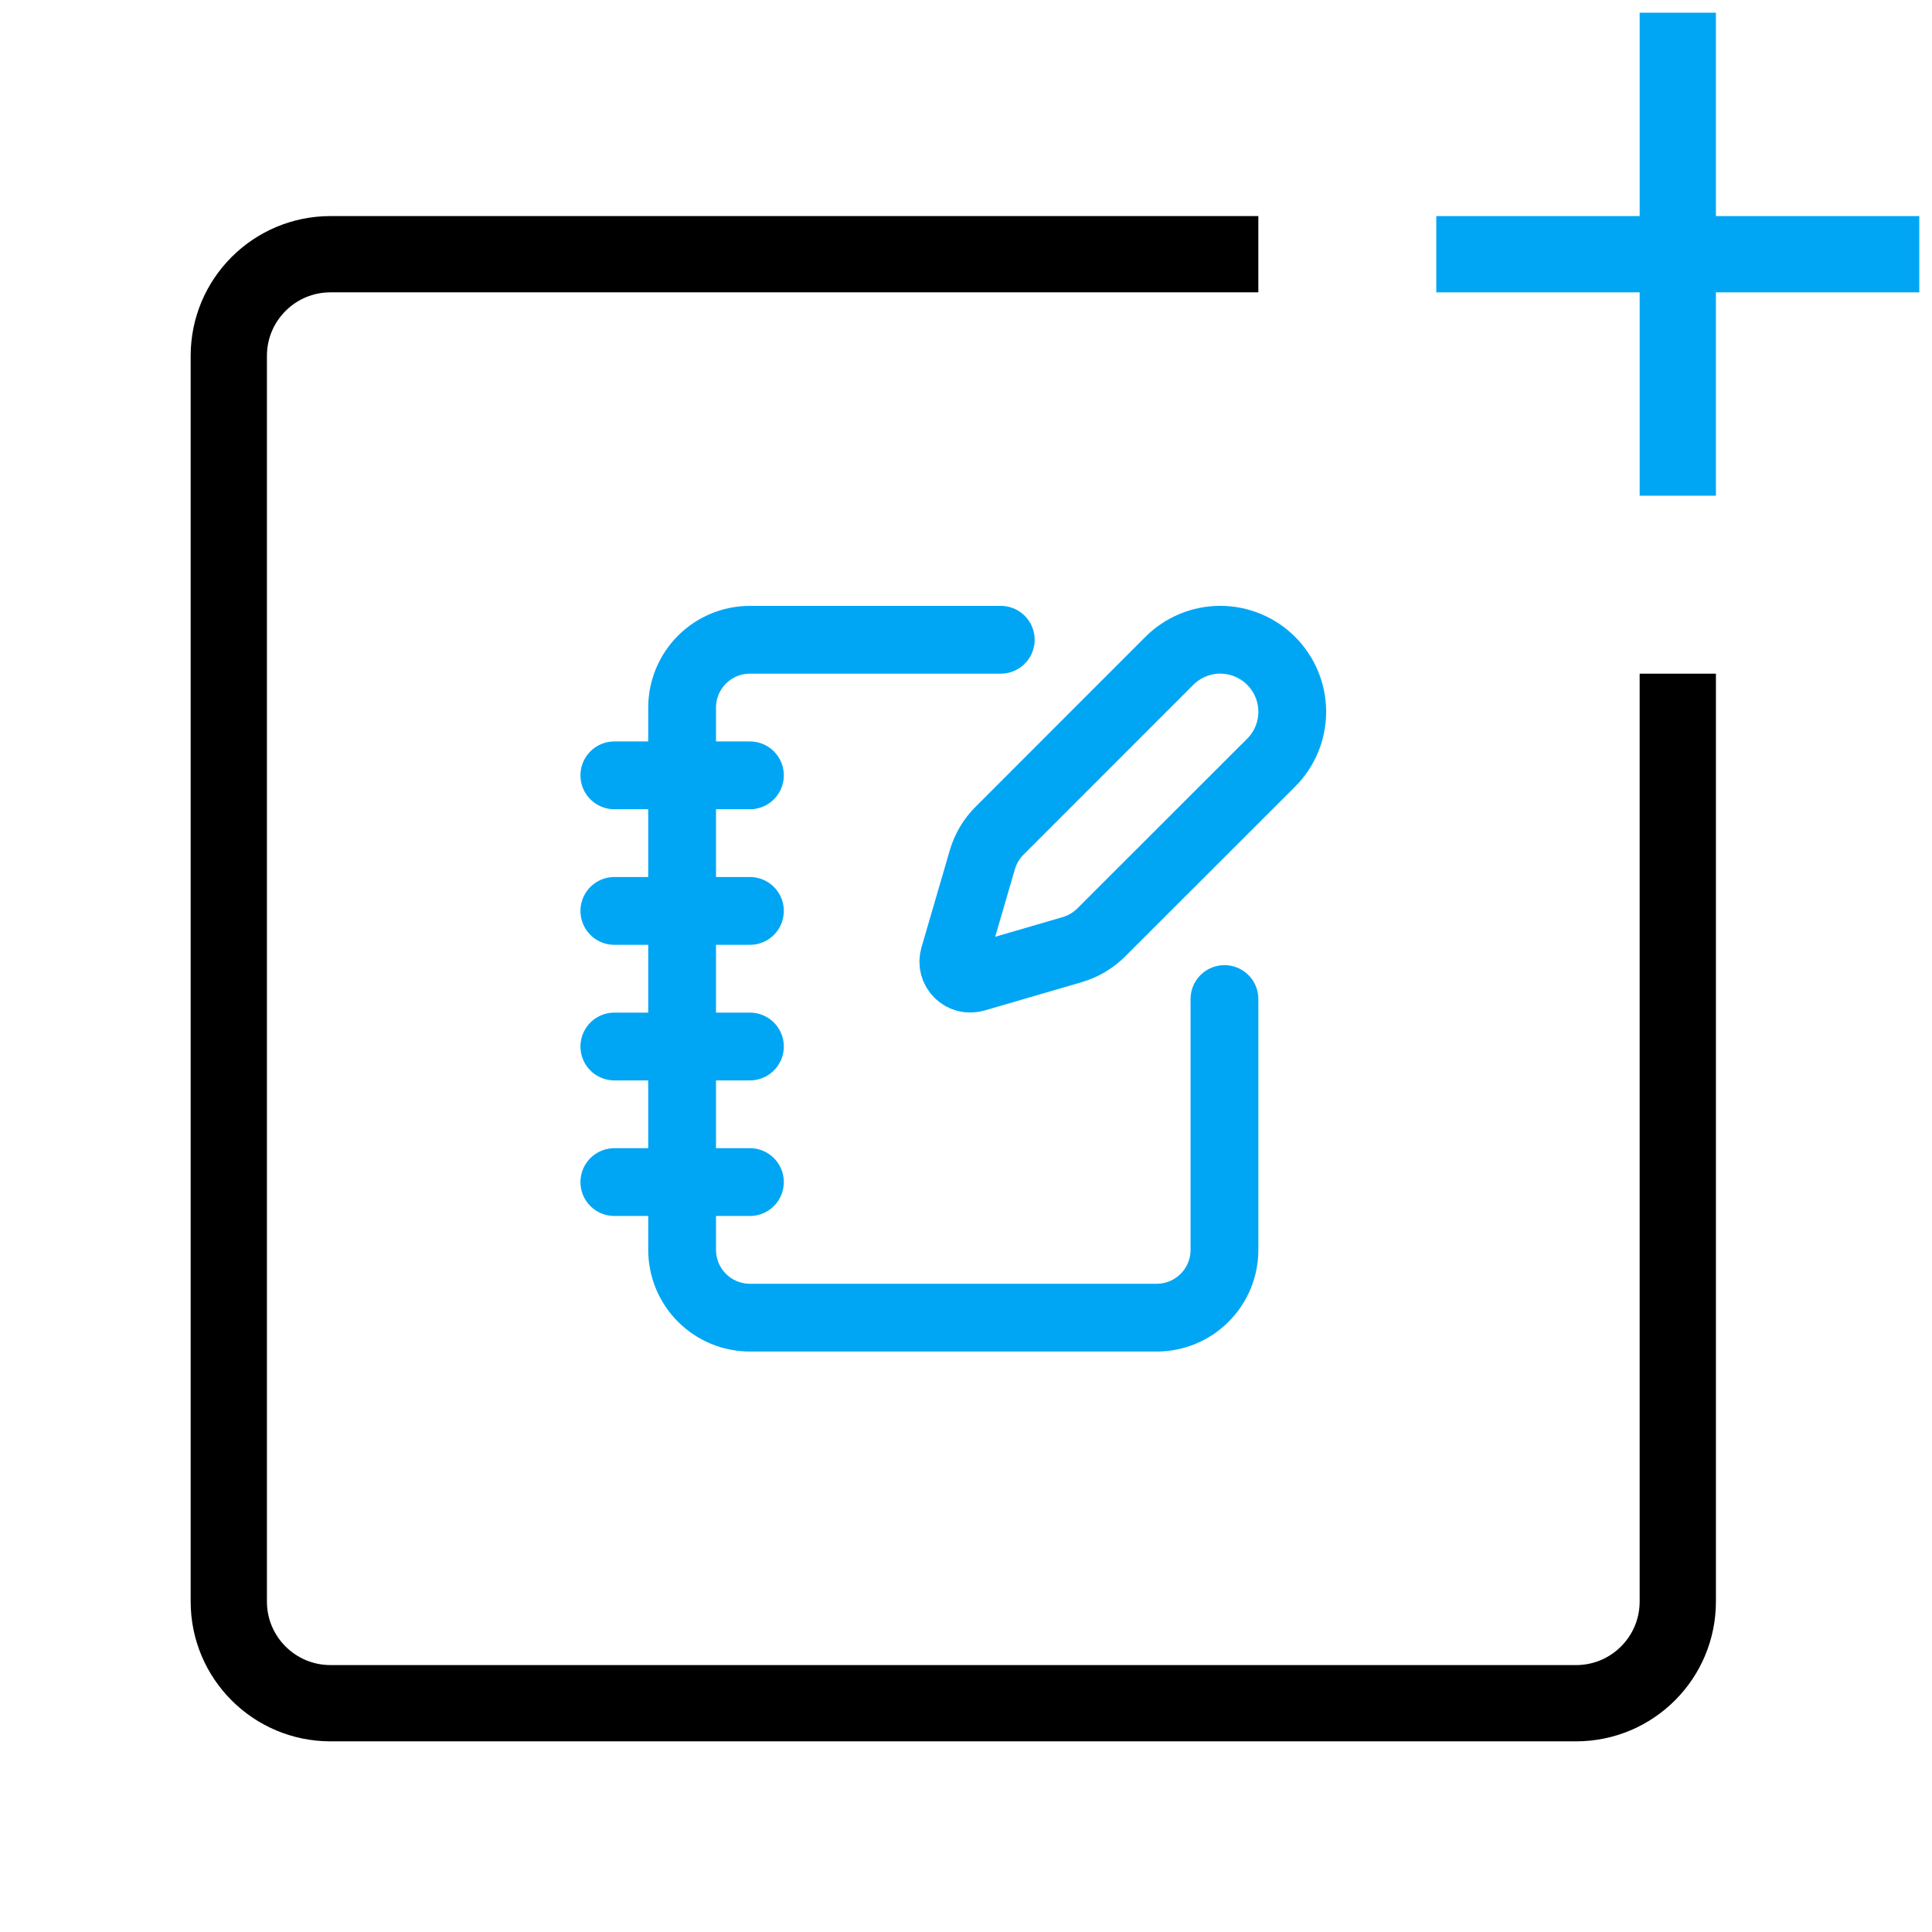 <svg width="76" height="76" viewBox="0 0 76 76" fill="none" xmlns="http://www.w3.org/2000/svg">
<line x1="66" y1="19.5" x2="66" y2="0.5" stroke="#00A6F4" stroke-width="3"/>
<line x1="56.5" y1="10" x2="75.5" y2="10" stroke="#00A6F4" stroke-width="3"/>
<path d="M66 26.5V63C66 65.209 64.209 67 62 67H13C10.791 67 9 65.209 9 63V14C9 11.791 10.791 10 13 10H49.5" stroke="black" stroke-width="3"/>
<path d="M39.367 25.167H29.5C28.793 25.167 28.114 25.448 27.614 25.948C27.114 26.448 26.833 27.126 26.833 27.833V49.167C26.833 49.874 27.114 50.552 27.614 51.052C28.114 51.552 28.793 51.833 29.5 51.833H45.5C46.207 51.833 46.886 51.552 47.386 51.052C47.886 50.552 48.167 49.874 48.167 49.167V39.3M24.167 30.5H29.5M24.167 35.833H29.5M24.167 41.167H29.5M24.167 46.5H29.5" stroke="#00A6F4" stroke-width="2.667" stroke-linecap="round" stroke-linejoin="round"/>
<path d="M50.004 30.001C50.535 29.47 50.834 28.75 50.834 27.999C50.834 27.247 50.535 26.527 50.004 25.996C49.473 25.465 48.752 25.166 48.001 25.166C47.25 25.166 46.53 25.465 45.999 25.996L39.319 32.679C39.002 32.995 38.77 33.387 38.644 33.817L37.528 37.644C37.495 37.759 37.492 37.88 37.522 37.996C37.552 38.112 37.612 38.218 37.697 38.302C37.781 38.387 37.887 38.447 38.002 38.477C38.118 38.506 38.24 38.504 38.355 38.471L42.181 37.355C42.612 37.229 43.003 36.997 43.32 36.68L50.004 30.001Z" stroke="#00A6F4" stroke-width="2.667" stroke-linecap="round" stroke-linejoin="round"/>
</svg>
